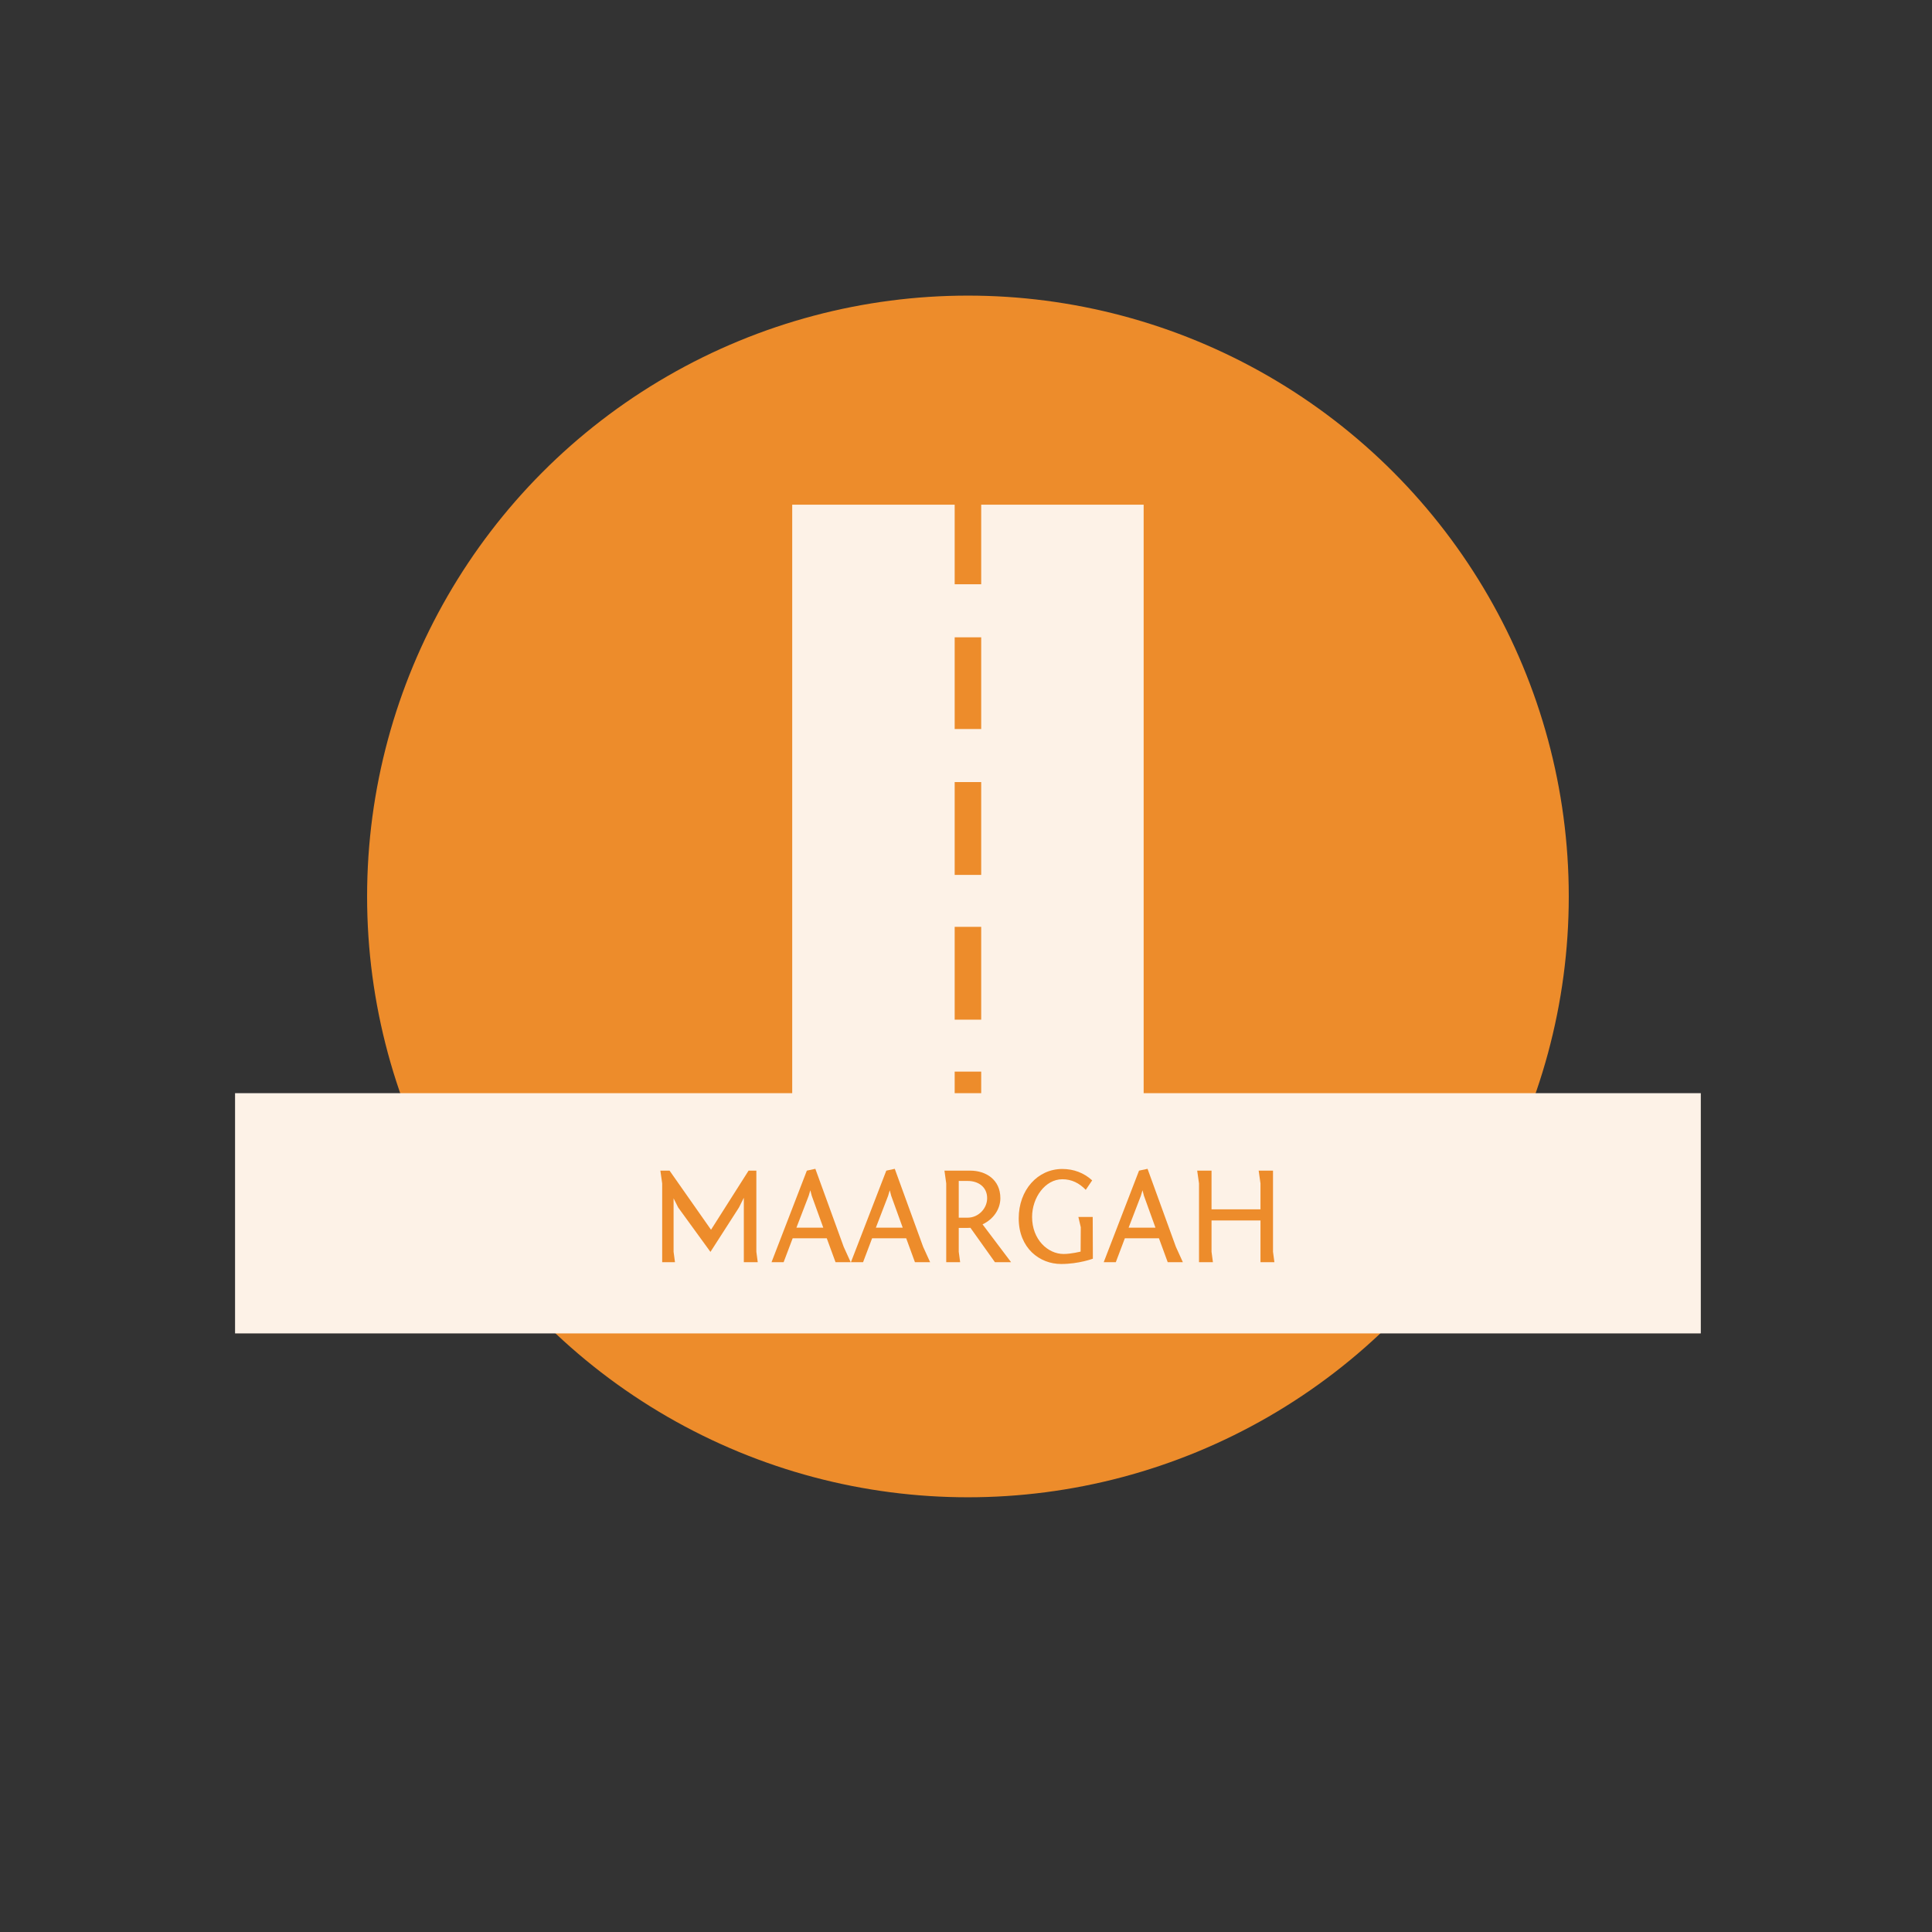 <?xml version="1.0" encoding="UTF-8" standalone="no" ?>
<!DOCTYPE svg PUBLIC "-//W3C//DTD SVG 1.1//EN" "http://www.w3.org/Graphics/SVG/1.1/DTD/svg11.dtd">
<svg xmlns="http://www.w3.org/2000/svg" xmlns:xlink="http://www.w3.org/1999/xlink" version="1.1" width="500" height="500" viewBox="0 0 500 500" xml:space="preserve">
<rect x="0" y="0" width="500" height="500" fill="#333333" stroke="none"/>
<desc>Created with Fabric.js 3.6.3</desc>
<defs>
</defs>
<g transform="matrix(3.308 0 0 3.308 250.5 232)"  >
<circle style="stroke: none; stroke-width: 0; stroke-dasharray: none; stroke-linecap: butt; stroke-dashoffset: 0; stroke-linejoin: miter; stroke-miterlimit: 4; fill: rgb(237,140,43); fill-rule: evenodd; opacity: 1;"  cx="0" cy="0" r="47.006" />
</g>
<g transform="matrix(0.286 0 0 0.286 250.5 232)"  >
<path style="stroke: none; stroke-width: 0; stroke-dasharray: none; stroke-linecap: butt; stroke-dashoffset: 0; stroke-linejoin: miter; stroke-miterlimit: 4; fill: rgb(253,242,231); fill-rule: evenodd; opacity: 1;"  transform=" translate(-159, -354.5)" d="M 318 0 l 0 709 l -147 0 l 0 -65 l -24 0 l 0 65 l -147 0 l 0 -709 l 147 0 l 0 72 l 24 0 l 0 -72 l 147 0 z m -171 513 l 24 0 l 0 84 l -24 0 l 0 -84 z m 0 -131 l 24 0 l 0 84 l -24 0 l 0 -84 z m 0 -131 l 24 0 l 0 84 l -24 0 l 0 -84 z m 0 -131 l 24 0 l 0 83 l -24 0 l 0 -83 z" stroke-linecap="round" />
</g>
<g transform="matrix(0.482 0 0 0.079 250.5 314)"  >
<rect style="stroke: none; stroke-width: 1; stroke-dasharray: none; stroke-linecap: butt; stroke-dashoffset: 0; stroke-linejoin: miter; stroke-miterlimit: 4; fill: rgb(253,242,231); fill-rule: evenodd; opacity: 1;"  x="-393.5" y="-393.5" rx="0" ry="0" width="787" height="787" />
</g>
<g transform="matrix(1 0 0 1 250.503 315.34)" style=""  ><path fill="#ED8C2B" opacity="1" d="M-66.64 8.65L-59.26-2.84L-58.00-5.36L-58.00 11.31L-54.40 11.31L-54.76 8.61L-54.76-12.38L-56.77-12.38L-66.49 2.92L-77.22-12.38L-79.60-12.38L-79.13-9.07L-79.13 11.31L-75.82 11.31L-76.18 8.61L-76.18-5.21L-74.99-2.84Z"/><path fill="#ED8C2B" opacity="1" d="M-50.83 11.31L-47.70 11.31L-45.36 5.12L-36.54 5.12L-34.27 11.31L-30.35 11.31L-32.15 7.35L-39.49-12.85L-41.69-12.38ZM-41.22-5.86L-40.79-7.30L-40.43-5.90L-37.44 2.38L-44.39 2.38Z"/><path fill="#ED8C2B" opacity="1" d="M-30.28 11.31L-27.14 11.31L-24.80 5.12L-15.98 5.12L-13.72 11.31L-9.79 11.31L-11.59 7.35L-18.94-12.85L-21.13-12.38ZM-20.66-5.86L-20.23-7.30L-19.87-5.90L-16.88 2.38L-23.83 2.38Z"/><path fill="#ED8C2B" opacity="1" d="M11.16 11.31L3.78 1.52C6.62 0.19 8.39-2.44 8.39-5.25C8.39-10.11 4.57-12.38 0.61-12.38L-6.08-12.38L-5.62-9.07L-5.62 11.31L-2.02 11.31L-2.38 8.61L-2.38 2.45C-0.25 2.45 0.25 2.45 0.65 2.42L6.98 11.31ZM-2.38-0.21L-2.38-9.71L-0.04-9.71C2.63-9.71 4.97-8.20 4.97-5.25C4.97-2.51 2.63-0.21-0.04-0.21Z"/><path fill="#ED8C2B" opacity="1" d="M32.29-0.39L28.58-0.39L29.20 2.27L29.16 8.57C29.16 8.57 26.71 9.19 24.77 9.19C20.66 9.19 16.60 5.44 16.60-0.39C16.60-5.39 19.98-10.15 24.44-10.15C26.82-10.15 28.80-9.17 30.49-7.41L32.15-9.86C30.02-11.80 27.40-12.81 24.41-12.81C18.07-12.81 13.14-7.41 13.14-0.03C13.14 7.67 18.54 11.78 24.12 11.78C28.69 11.78 32.33 10.41 32.33 10.41Z"/><path fill="#ED8C2B" opacity="1" d="M35.14 11.31L38.27 11.31L40.61 5.12L49.43 5.12L51.70 11.31L55.62 11.31L53.82 7.35L46.48-12.85L44.28-12.38ZM44.75-5.86L45.18-7.30L45.54-5.90L48.53 2.38L41.58 2.38Z"/><path fill="#ED8C2B" opacity="1" d="M78.95-12.38L75.24-12.38L75.71-9.07L75.71-2.37L63.04-2.37L63.04-12.38L59.33-12.38L59.80-9.07L59.80 11.31L63.40 11.31L63.04 8.61L63.04 0.51L75.71 0.51L75.71 11.31L79.31 11.31L78.95 8.61Z"/></g></svg>